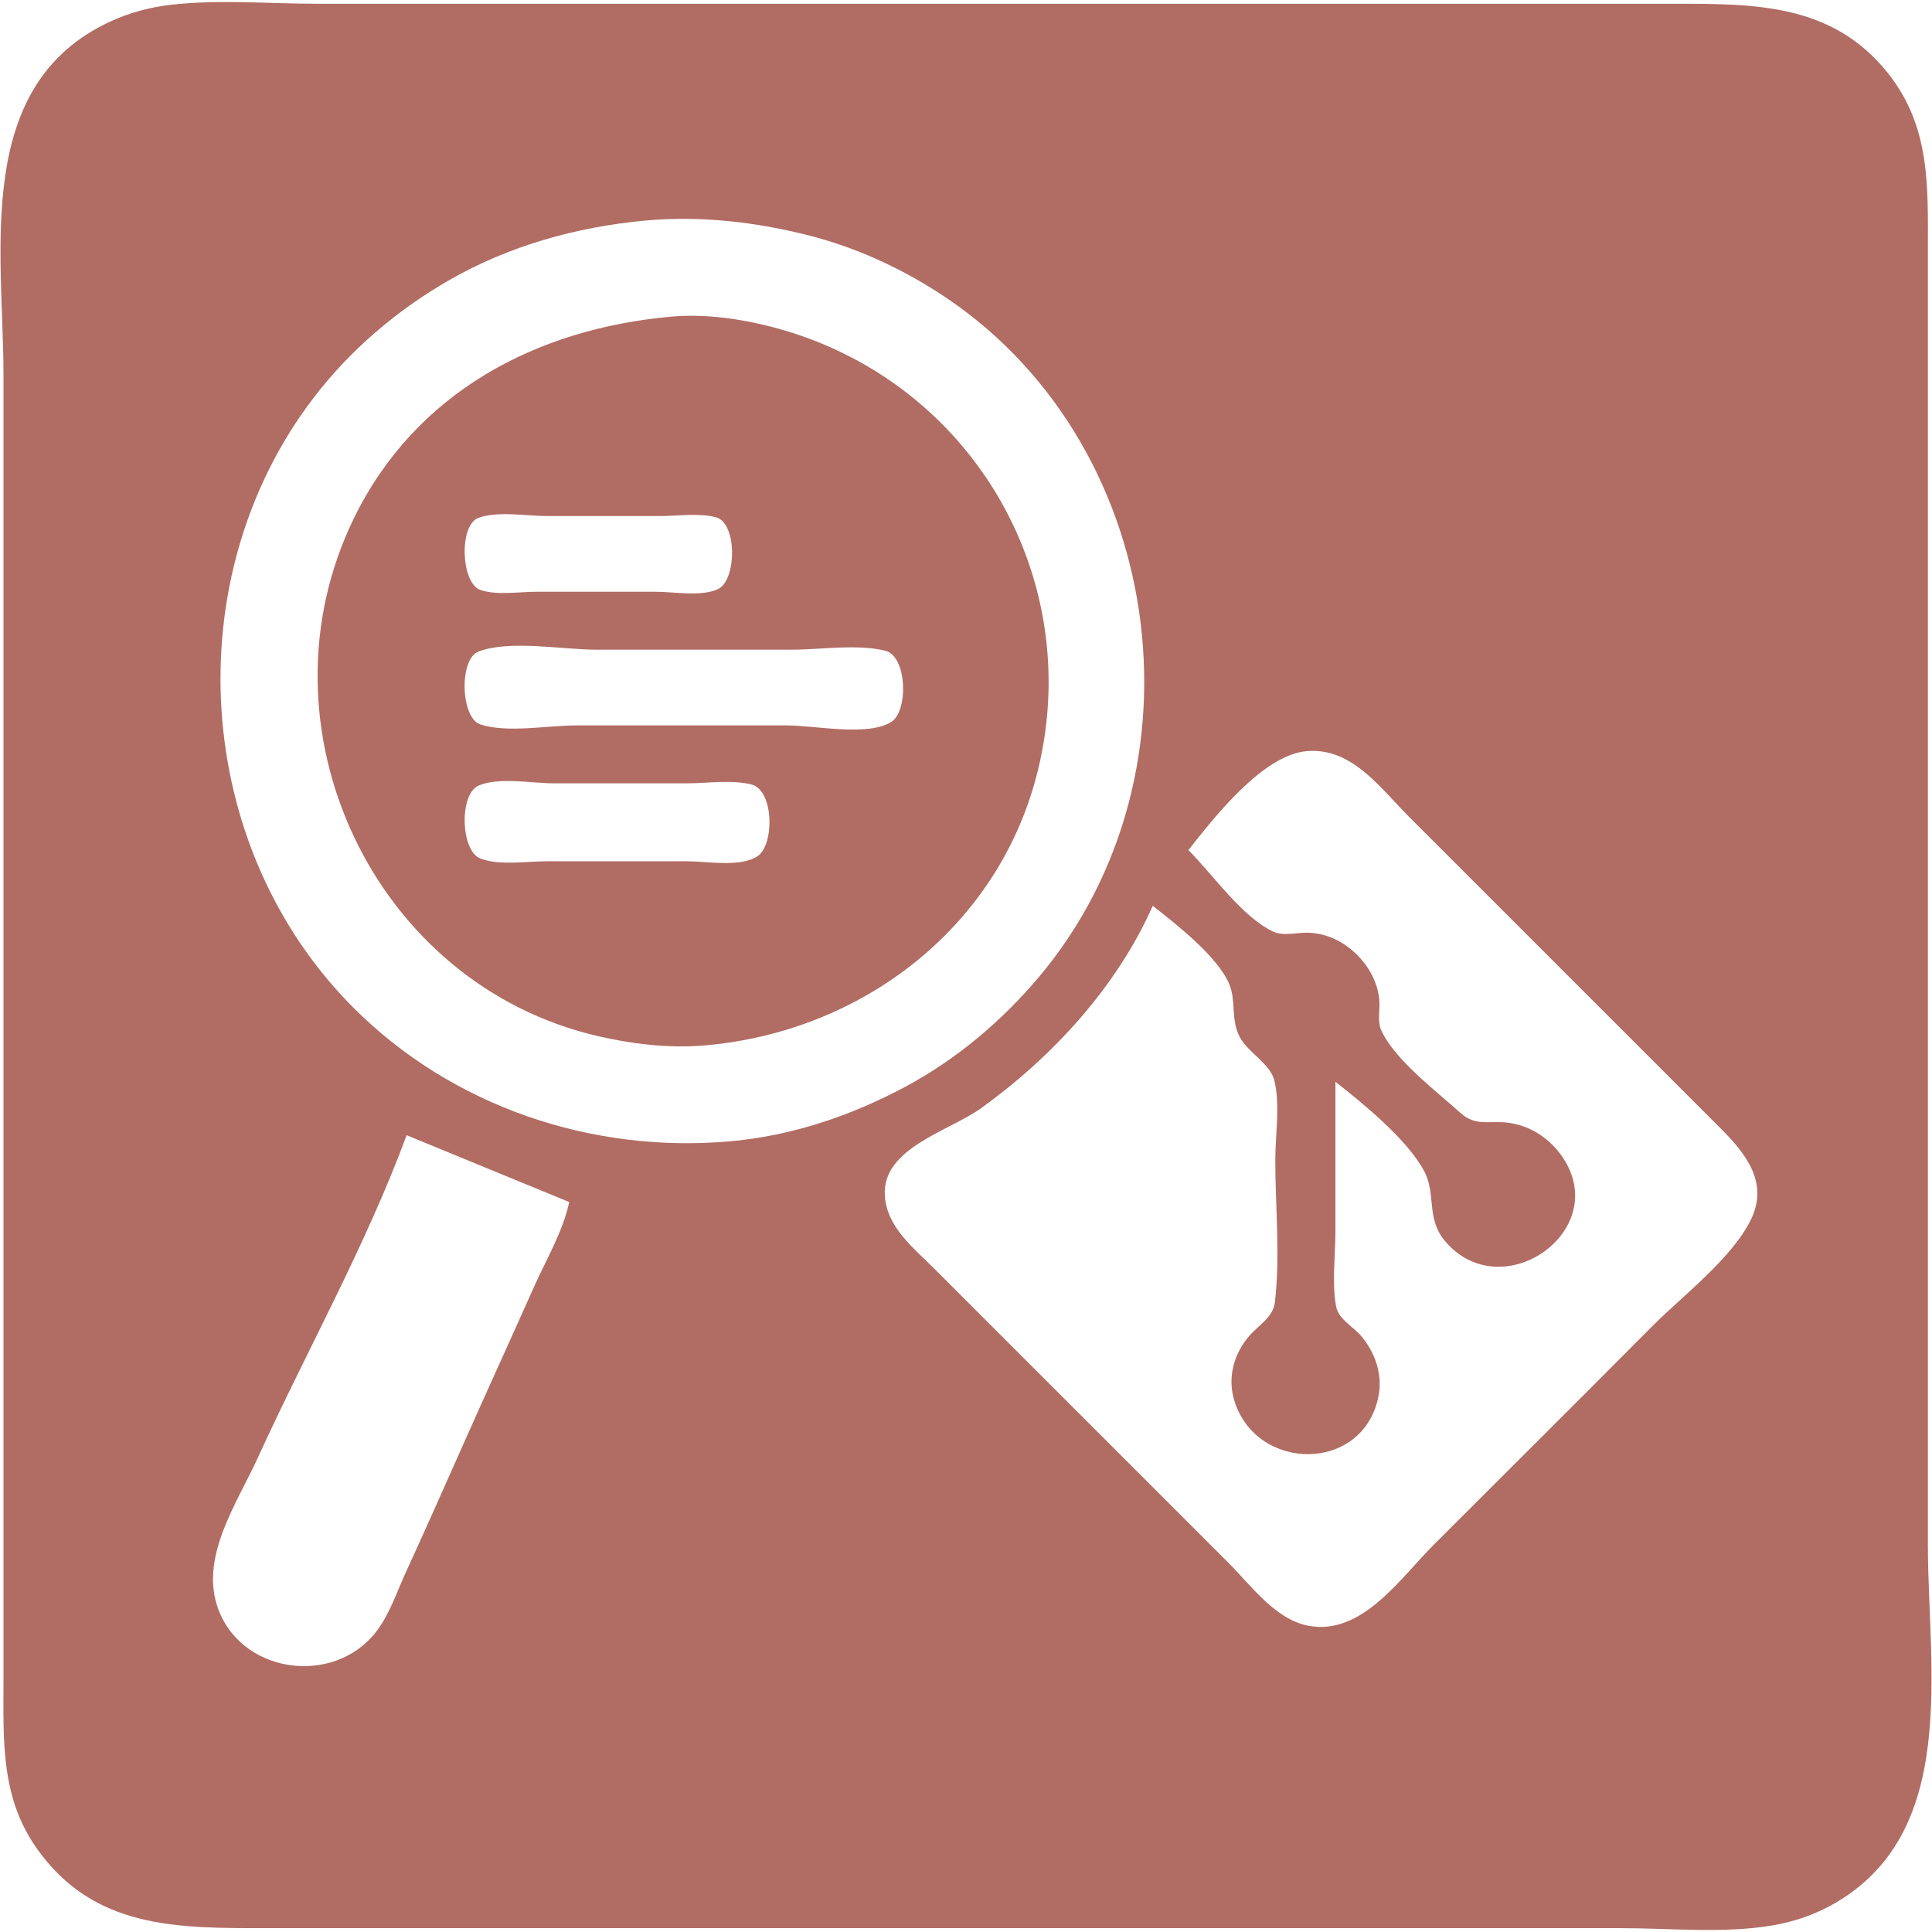 <?xml version="1.0" encoding="UTF-8" standalone="no"?>
<!-- Created with Inkscape (http://www.inkscape.org/) -->

<svg
   width="650"
   height="650"
   viewBox="0 0 171.979 171.979"
   version="1.1"
   id="svg1"
   xml:space="preserve"
   inkscape:version="1.4 (86a8ad7, 2024-10-11)"
   sodipodi:docname="icon.svg"
   xmlns:inkscape="http://www.inkscape.org/namespaces/inkscape"
   xmlns:sodipodi="http://sodipodi.sourceforge.net/DTD/sodipodi-0.dtd"
   xmlns="http://www.w3.org/2000/svg"
   xmlns:svg="http://www.w3.org/2000/svg"><sodipodi:namedview
     id="namedview1"
     pagecolor="#ffffff"
     bordercolor="#000000"
     borderopacity="0.25"
     inkscape:showpageshadow="2"
     inkscape:pageopacity="0.0"
     inkscape:pagecheckerboard="0"
     inkscape:deskcolor="#d1d1d1"
     inkscape:document-units="mm"
     inkscape:zoom="1.0771772"
     inkscape:cx="275.25648"
     inkscape:cy="384.80205"
     inkscape:window-width="1920"
     inkscape:window-height="1057"
     inkscape:window-x="1912"
     inkscape:window-y="-8"
     inkscape:window-maximized="1"
     inkscape:current-layer="layer1" /><defs
     id="defs1" /><g
     inkscape:label="Layer 1"
     inkscape:groupmode="layer"
     id="layer1"
     transform="translate(-16.362,-11.932)"><path
       style="fill:#b16d64;stroke:none;stroke-width:1.004;fill-opacity:1"
       d="m 31.543,12.361 c -1.847,0.214 -3.663,0.703 -5.353,1.482 -12.291,5.666 -9.517,20.505 -9.517,31.534 v 93.78 22.206 c 0,5.351 -0.3,10.464 2.934,15.068 5.076,7.226 12.543,7.138 20.461,7.138 h 18.439 77.324 24.783 c 4.4,0 9.134,0.489 13.482,-0.235 1.787,-0.298 3.559,-0.876 5.155,-1.738 11.634,-6.283 8.724,-21.103 8.724,-32.129 V 55.29 34.274 c 0,-5.791 0.245,-11.069 -3.581,-15.861 -4.978,-6.235 -11.976,-6.146 -19.22,-6.146 H 145.15 69.412 44.629 c -4.296,0 -8.817,-0.4 -13.086,0.094 m 42.231,19.208 c 4.909,-0.459 9.918,0.125 14.672,1.344 4.022,1.031 7.803,2.745 11.301,4.972 20.446,13.015 24.569,42.664 9.087,61.025 -3.301,3.915 -7.337,7.326 -11.863,9.749 -4.873,2.609 -10.134,4.387 -15.663,4.871 -12.274,1.075 -24.684,-3.095 -33.47,-11.881 C 33.517,87.328 31.996,63.418 44.266,47.359 c 3.257,-4.262 7.417,-7.812 12.061,-10.477 5.353,-3.073 11.324,-4.741 17.447,-5.314 m 2.379,8.546 c -11.998,1.063 -22.798,6.701 -28.289,17.952 -8.998,18.436 1.61,41.462 21.747,46.103 3.006,0.693 6.235,1.083 9.319,0.834 C 93.086,103.861 105.463,94.39 108.809,80.272 112.777,63.529 103.245,46.761 86.859,41.549 83.546,40.495 79.636,39.805 76.153,40.114 M 58.947,58.033 c 1.708,-0.634 4.295,-0.165 6.103,-0.165 h 10.112 c 1.542,0 3.435,-0.293 4.931,0.111 1.918,0.518 1.845,5.612 0.18,6.394 -1.469,0.689 -3.914,0.236 -5.508,0.236 H 64.059 c -1.506,0 -3.501,0.337 -4.938,-0.165 -1.729,-0.605 -1.926,-5.76 -0.174,-6.411 m 0.012,11.896 c 2.798,-1.056 7.464,-0.165 10.452,-0.165 h 17.447 c 2.578,0 5.809,-0.525 8.313,0.096 1.941,0.481 2.066,5.345 0.539,6.327 -2.068,1.33 -6.85,0.318 -9.249,0.319 H 67.627 c -2.538,0 -6.092,0.695 -8.5,-0.087 -1.768,-0.574 -1.921,-5.827 -0.168,-6.489 M 118.978,92.564 c 2.093,1.648 5.727,4.47 6.795,6.939 0.648,1.498 0.117,3.203 0.956,4.758 0.74,1.371 2.677,2.345 3.058,3.814 0.552,2.125 0.096,4.9 0.096,7.092 0,4.142 0.447,8.566 -0.034,12.679 -0.158,1.348 -1.447,2.04 -2.271,2.99 -1.385,1.598 -1.967,3.696 -1.35,5.744 1.934,6.419 11.521,6.5 12.848,-0.397 0.371,-1.927 -0.311,-3.872 -1.562,-5.343 -0.713,-0.838 -2.007,-1.47 -2.218,-2.623 -0.387,-2.112 -0.059,-4.56 -0.059,-6.706 v -13.284 c 2.511,1.977 6.36,5.108 7.887,7.931 1.117,2.063 0.13,4.254 1.93,6.326 5.066,5.834 14.783,-1.004 10.427,-7.511 -1.098,-1.641 -2.812,-2.807 -4.779,-3.089 -1.706,-0.244 -2.944,0.38 -4.362,-0.906 -2.127,-1.929 -5.809,-4.69 -7.014,-7.312 -0.394,-0.857 -0.092,-1.867 -0.188,-2.776 -0.171,-1.604 -0.969,-3.018 -2.135,-4.115 -1.155,-1.087 -2.556,-1.744 -4.145,-1.816 -0.998,-0.045 -2.244,0.337 -3.172,-0.104 -2.785,-1.321 -5.361,-5.077 -7.534,-7.25 2.29,-2.909 6.597,-8.447 10.508,-8.807 4.024,-0.37 6.58,3.292 9.12,5.833 l 18.241,18.241 9.517,9.517 c 2.257,2.259 4.291,4.842 2.671,8.129 -1.718,3.486 -6.081,6.761 -8.819,9.517 -6.454,6.498 -12.952,12.954 -19.429,19.43 -2.924,2.924 -6.358,8.071 -11.103,7.19 -2.977,-0.552 -5.112,-3.578 -7.138,-5.604 L 111.246,136.579 99.548,124.882 c -1.858,-1.858 -4.26,-3.711 -4.422,-6.543 -0.242,-4.221 5.706,-5.696 8.586,-7.771 6.358,-4.58 12.059,-10.78 15.267,-18.004 M 58.938,81.876 c 1.747,-0.797 4.807,-0.217 6.707,-0.217 h 11.896 c 1.792,0 3.995,-0.344 5.736,0.111 1.968,0.514 2.039,5.32 0.538,6.361 -1.497,1.037 -4.534,0.468 -6.273,0.468 H 65.05 c -1.806,0 -4.198,0.401 -5.914,-0.24 -1.773,-0.662 -1.912,-5.701 -0.198,-6.483 m 8.094,37.057 c -0.549,2.602 -2.049,5.114 -3.128,7.534 -2.153,4.83 -4.356,9.639 -6.499,14.473 -1.615,3.642 -3.236,7.285 -4.899,10.905 -0.813,1.77 -1.469,3.802 -2.672,5.35 -3.827,4.924 -12.235,3.711 -14.161,-2.376 -1.421,-4.492 1.832,-9.166 3.622,-13.086 4.348,-9.52 9.639,-18.934 13.264,-28.749 z"
       id="path1" /></g></svg>

